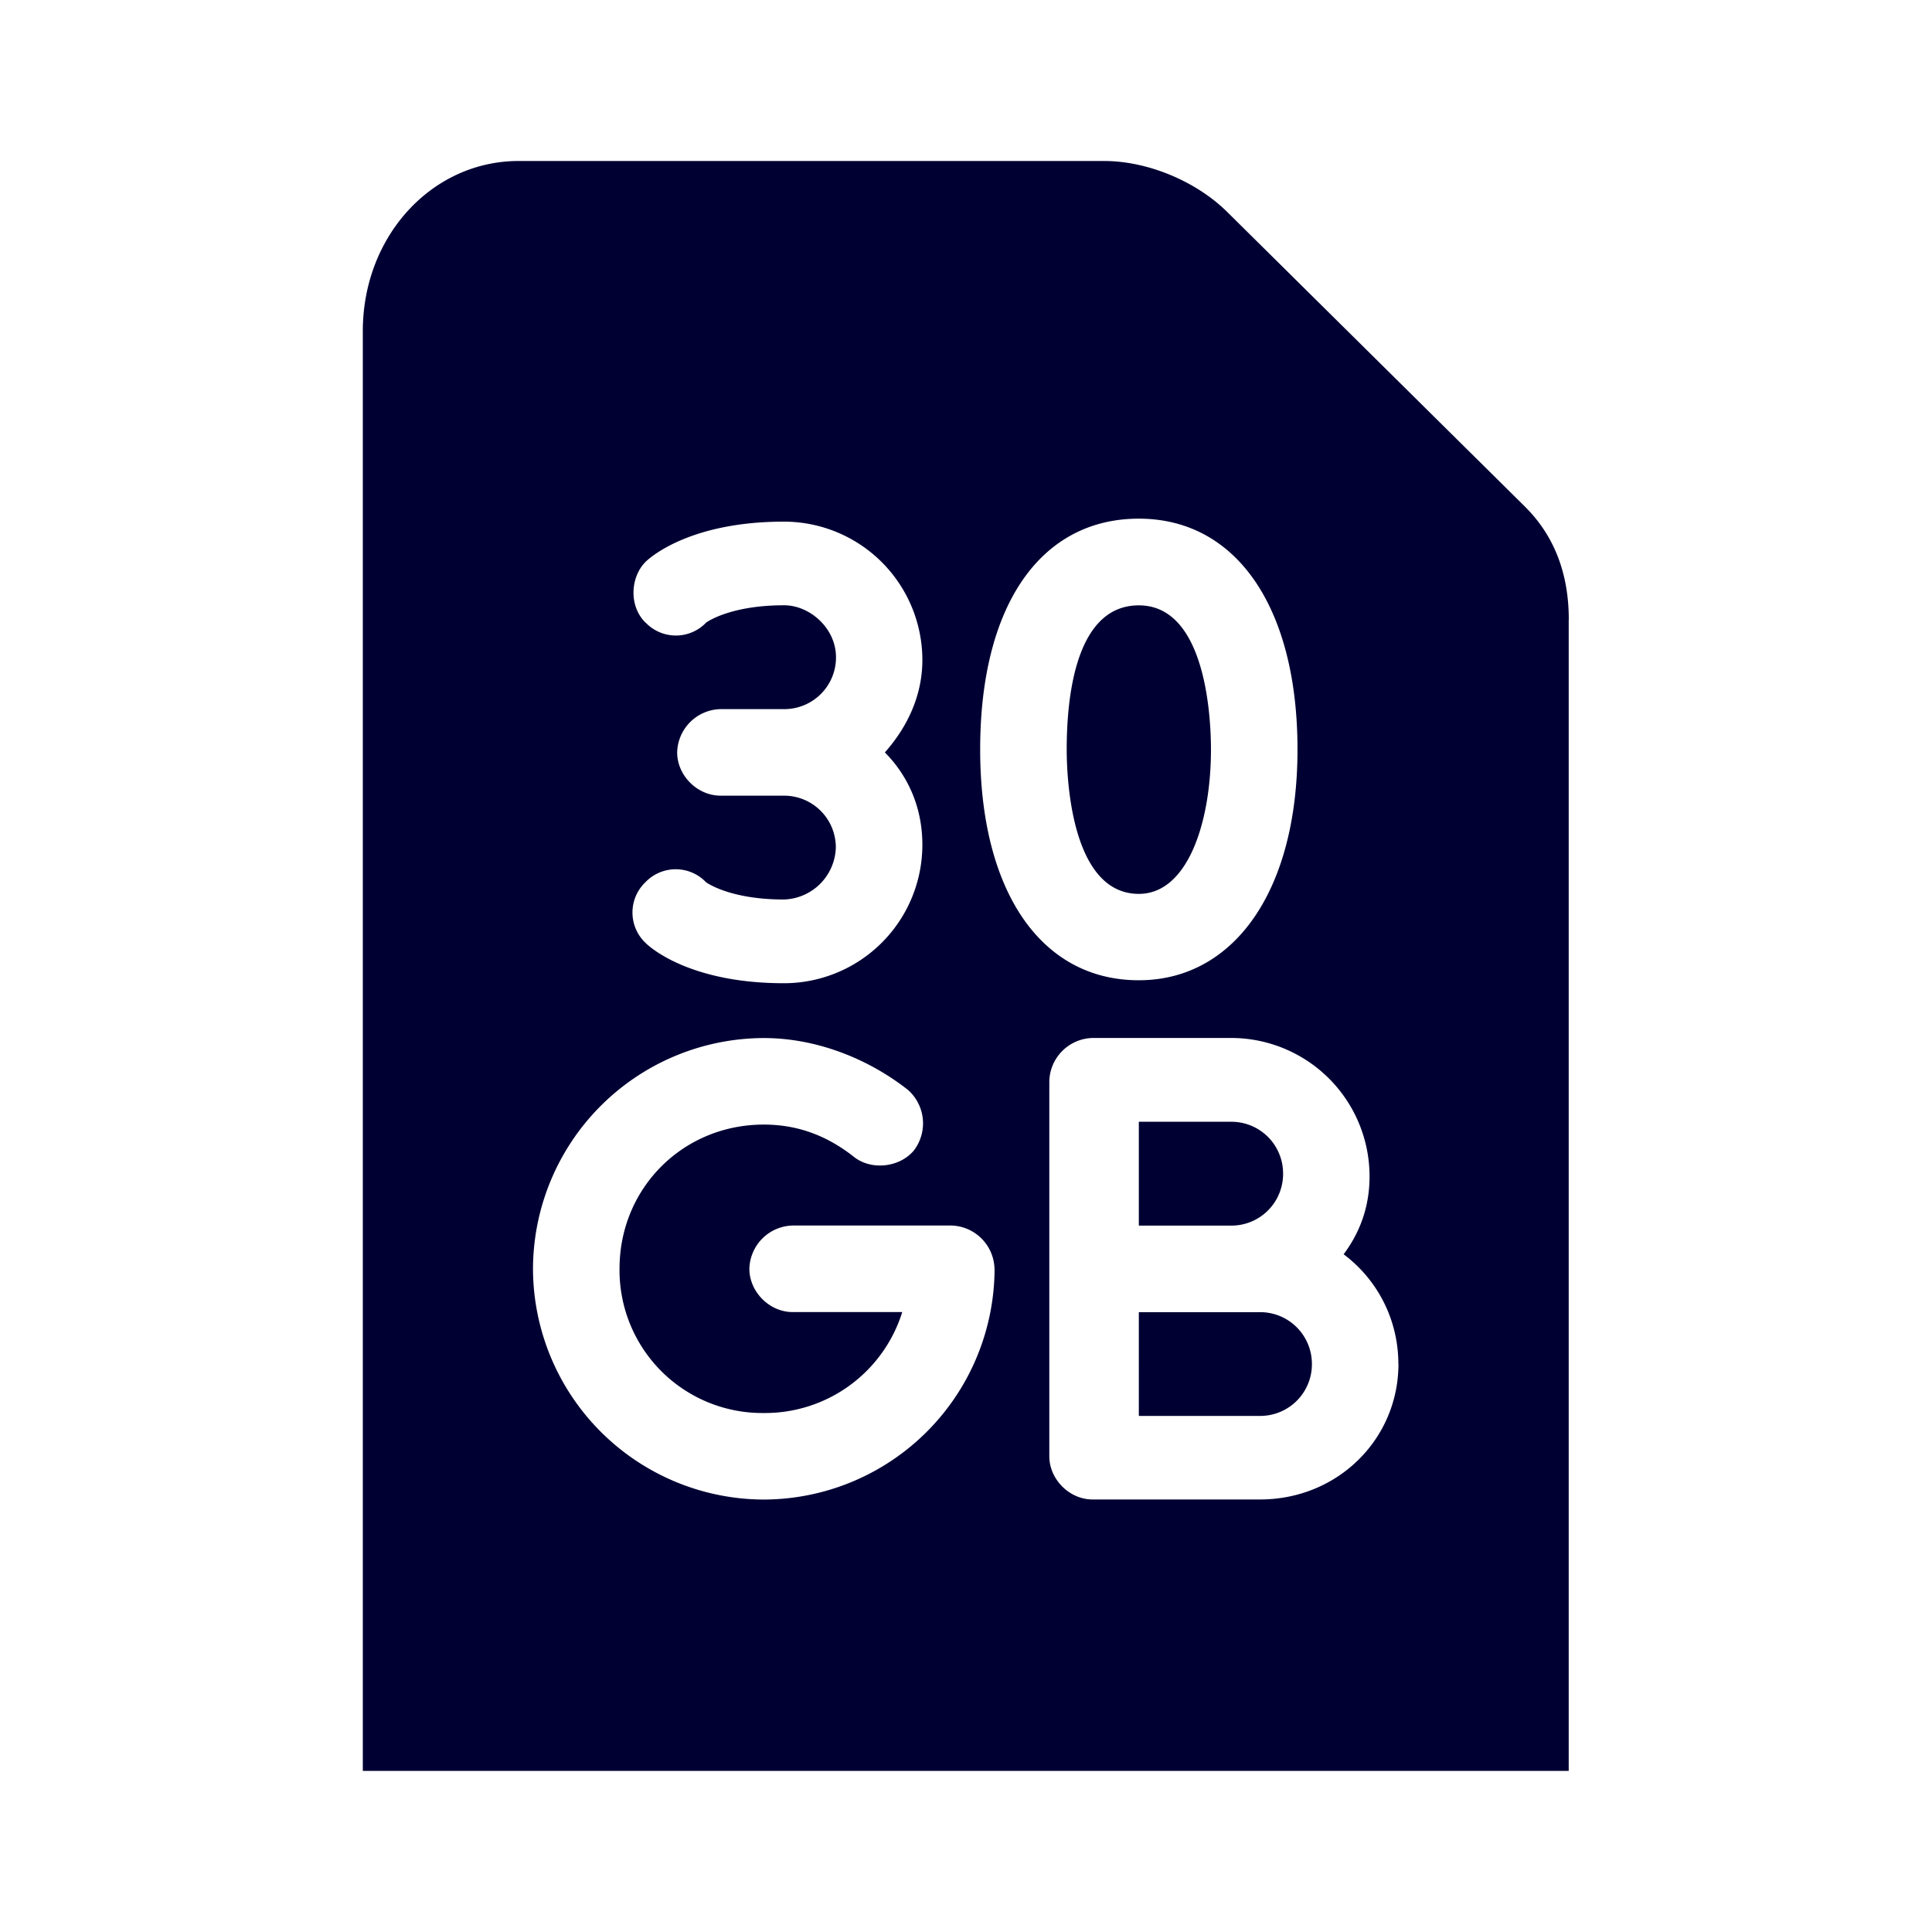 <svg xmlns="http://www.w3.org/2000/svg" width="24" height="24" fill="none"><path fill="#003" d="M16.297 16.944a.642.642 0 0 1-.645.645h-1.505V16.3h1.505c.358 0 .645.287.645.645m-.358-2.365a.642.642 0 0 0-.645-.645h-1.147v1.29h1.147a.642.642 0 0 0 .645-.645m-.896-5.268c0-.43-.072-1.792-.896-1.792-.824 0-.896 1.254-.896 1.792 0 .286.036 1.792.896 1.792.61 0 .896-.896.896-1.792m4.444-1.613v14.3H4.507V4.113C4.507 2.932 5.367 2 6.442 2h7.275c.537 0 1.147.25 1.54.645L18.95 6.3c.358.359.538.825.538 1.398m-11.468.036a.52.52 0 0 0 .752 0s.287-.215.968-.215c.322 0 .645.287.645.645a.642.642 0 0 1-.645.645H8.95a.551.551 0 0 0-.538.538c0 .286.25.537.538.537h.788c.358 0 .645.287.645.645a.666.666 0 0 1-.645.645c-.681 0-.968-.215-.968-.215a.52.52 0 0 0-.752 0 .52.52 0 0 0 0 .753c.071.072.573.502 1.72.502a1.72 1.72 0 0 0 1.72-1.72c0-.466-.18-.86-.466-1.147.287-.323.466-.717.466-1.147a1.72 1.72 0 0 0-1.72-1.72c-1.147 0-1.649.43-1.72.501-.18.18-.215.538 0 .753m4.336 8.028a.551.551 0 0 0-.537-.538H9.846a.551.551 0 0 0-.537.537c0 .287.25.538.537.538h1.362a1.786 1.786 0 0 1-1.72 1.254 1.774 1.774 0 0 1-1.792-1.792c0-1.003.789-1.791 1.792-1.791.43 0 .789.143 1.111.394.215.179.573.143.753-.072a.555.555 0 0 0-.072-.752c-.502-.395-1.147-.645-1.792-.645a2.875 2.875 0 0 0-2.867 2.867 2.875 2.875 0 0 0 2.867 2.866 2.875 2.875 0 0 0 2.867-2.867m1.792-3.584c1.182 0 1.971-1.111 1.971-2.867s-.753-2.867-1.971-2.867c-1.219 0-1.971 1.075-1.971 2.867 0 1.756.752 2.867 1.97 2.867m3.225 4.766c0-.537-.25-1.04-.68-1.362.214-.286.322-.609.322-.967a1.72 1.72 0 0 0-1.72-1.72h-1.72a.551.551 0 0 0-.538.537v4.659c0 .287.25.537.537.537h2.08c.967 0 1.72-.752 1.72-1.684"/></svg>